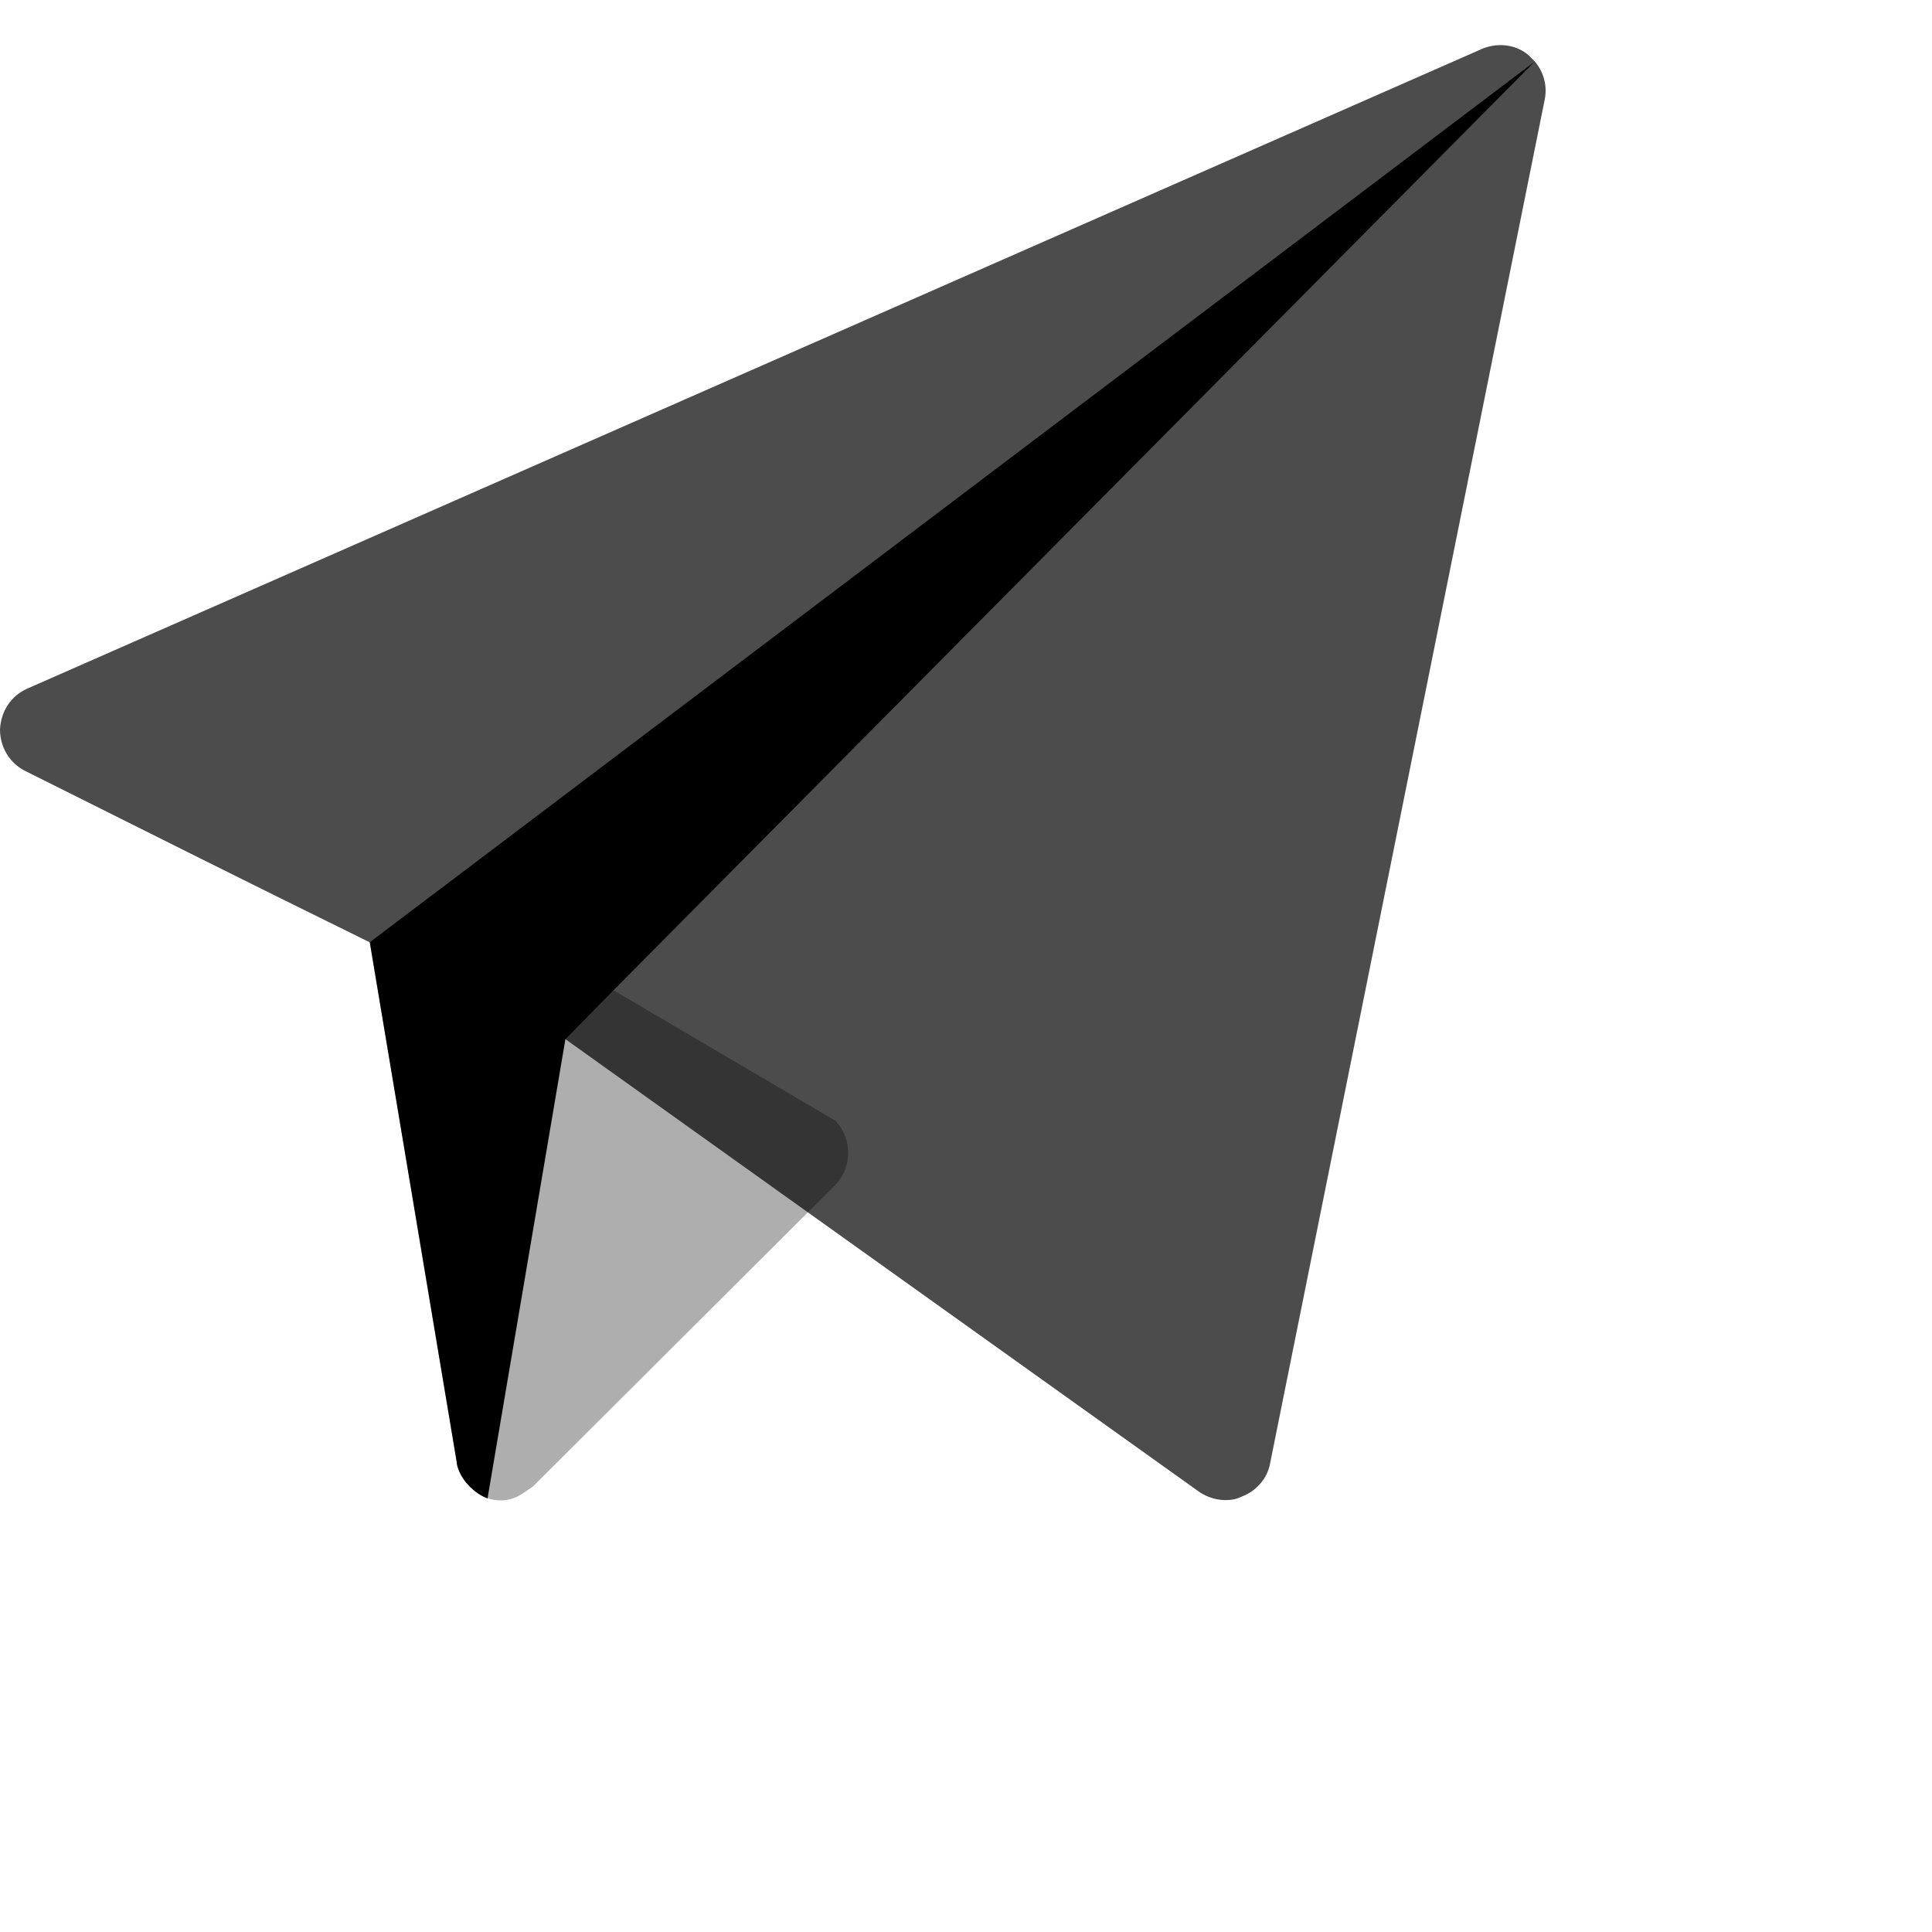 <svg width="20" height="20" viewBox="0 0 20 20" fill="none" xmlns="http://www.w3.org/2000/svg">
<g clip-path="url(#clip0_598_1176)">
<path opacity="0.32" d="M8.647 12.267L5.516 15.389C5.422 15.445 5.3 15.585 5.047 15.511C4.916 15.464 4.756 15.314 4.728 15.145V15.136L3.828 9.754L4.559 9.201C4.654 9.257 6.461 10.316 6.35 10.251L8.647 11.601C8.825 11.789 8.825 12.079 8.647 12.267Z" fill="currentColor"/>
<path opacity="0.7" d="M15.991 1.03L13.147 15.154C13.119 15.304 13.006 15.435 12.856 15.492C12.8 15.52 12.744 15.529 12.688 15.529C12.594 15.529 12.5 15.501 12.416 15.445C12.321 15.377 5.414 10.444 5.853 10.757C1.671 8.686 3.852 9.775 0.263 7.982C0.094 7.898 0 7.729 0 7.551C0.009 7.364 0.113 7.204 0.281 7.129L15.344 0.505C15.503 0.439 15.691 0.458 15.822 0.57C15.841 0.589 15.869 0.617 15.888 0.636C15.982 0.748 16.019 0.889 15.991 1.03Z" fill="currentColor"/>
<path d="M15.888 0.637L6.35 10.252L5.853 10.758L5.047 15.511C4.916 15.465 4.756 15.315 4.728 15.146V15.136L3.828 9.755L4.559 9.202L15.888 0.637Z" fill="currentColor"/>
</g>
<defs>
<clipPath id="clip0_598_1176">
<rect width="16" height="16" fill="white"/>
</clipPath>
</defs>
</svg>
